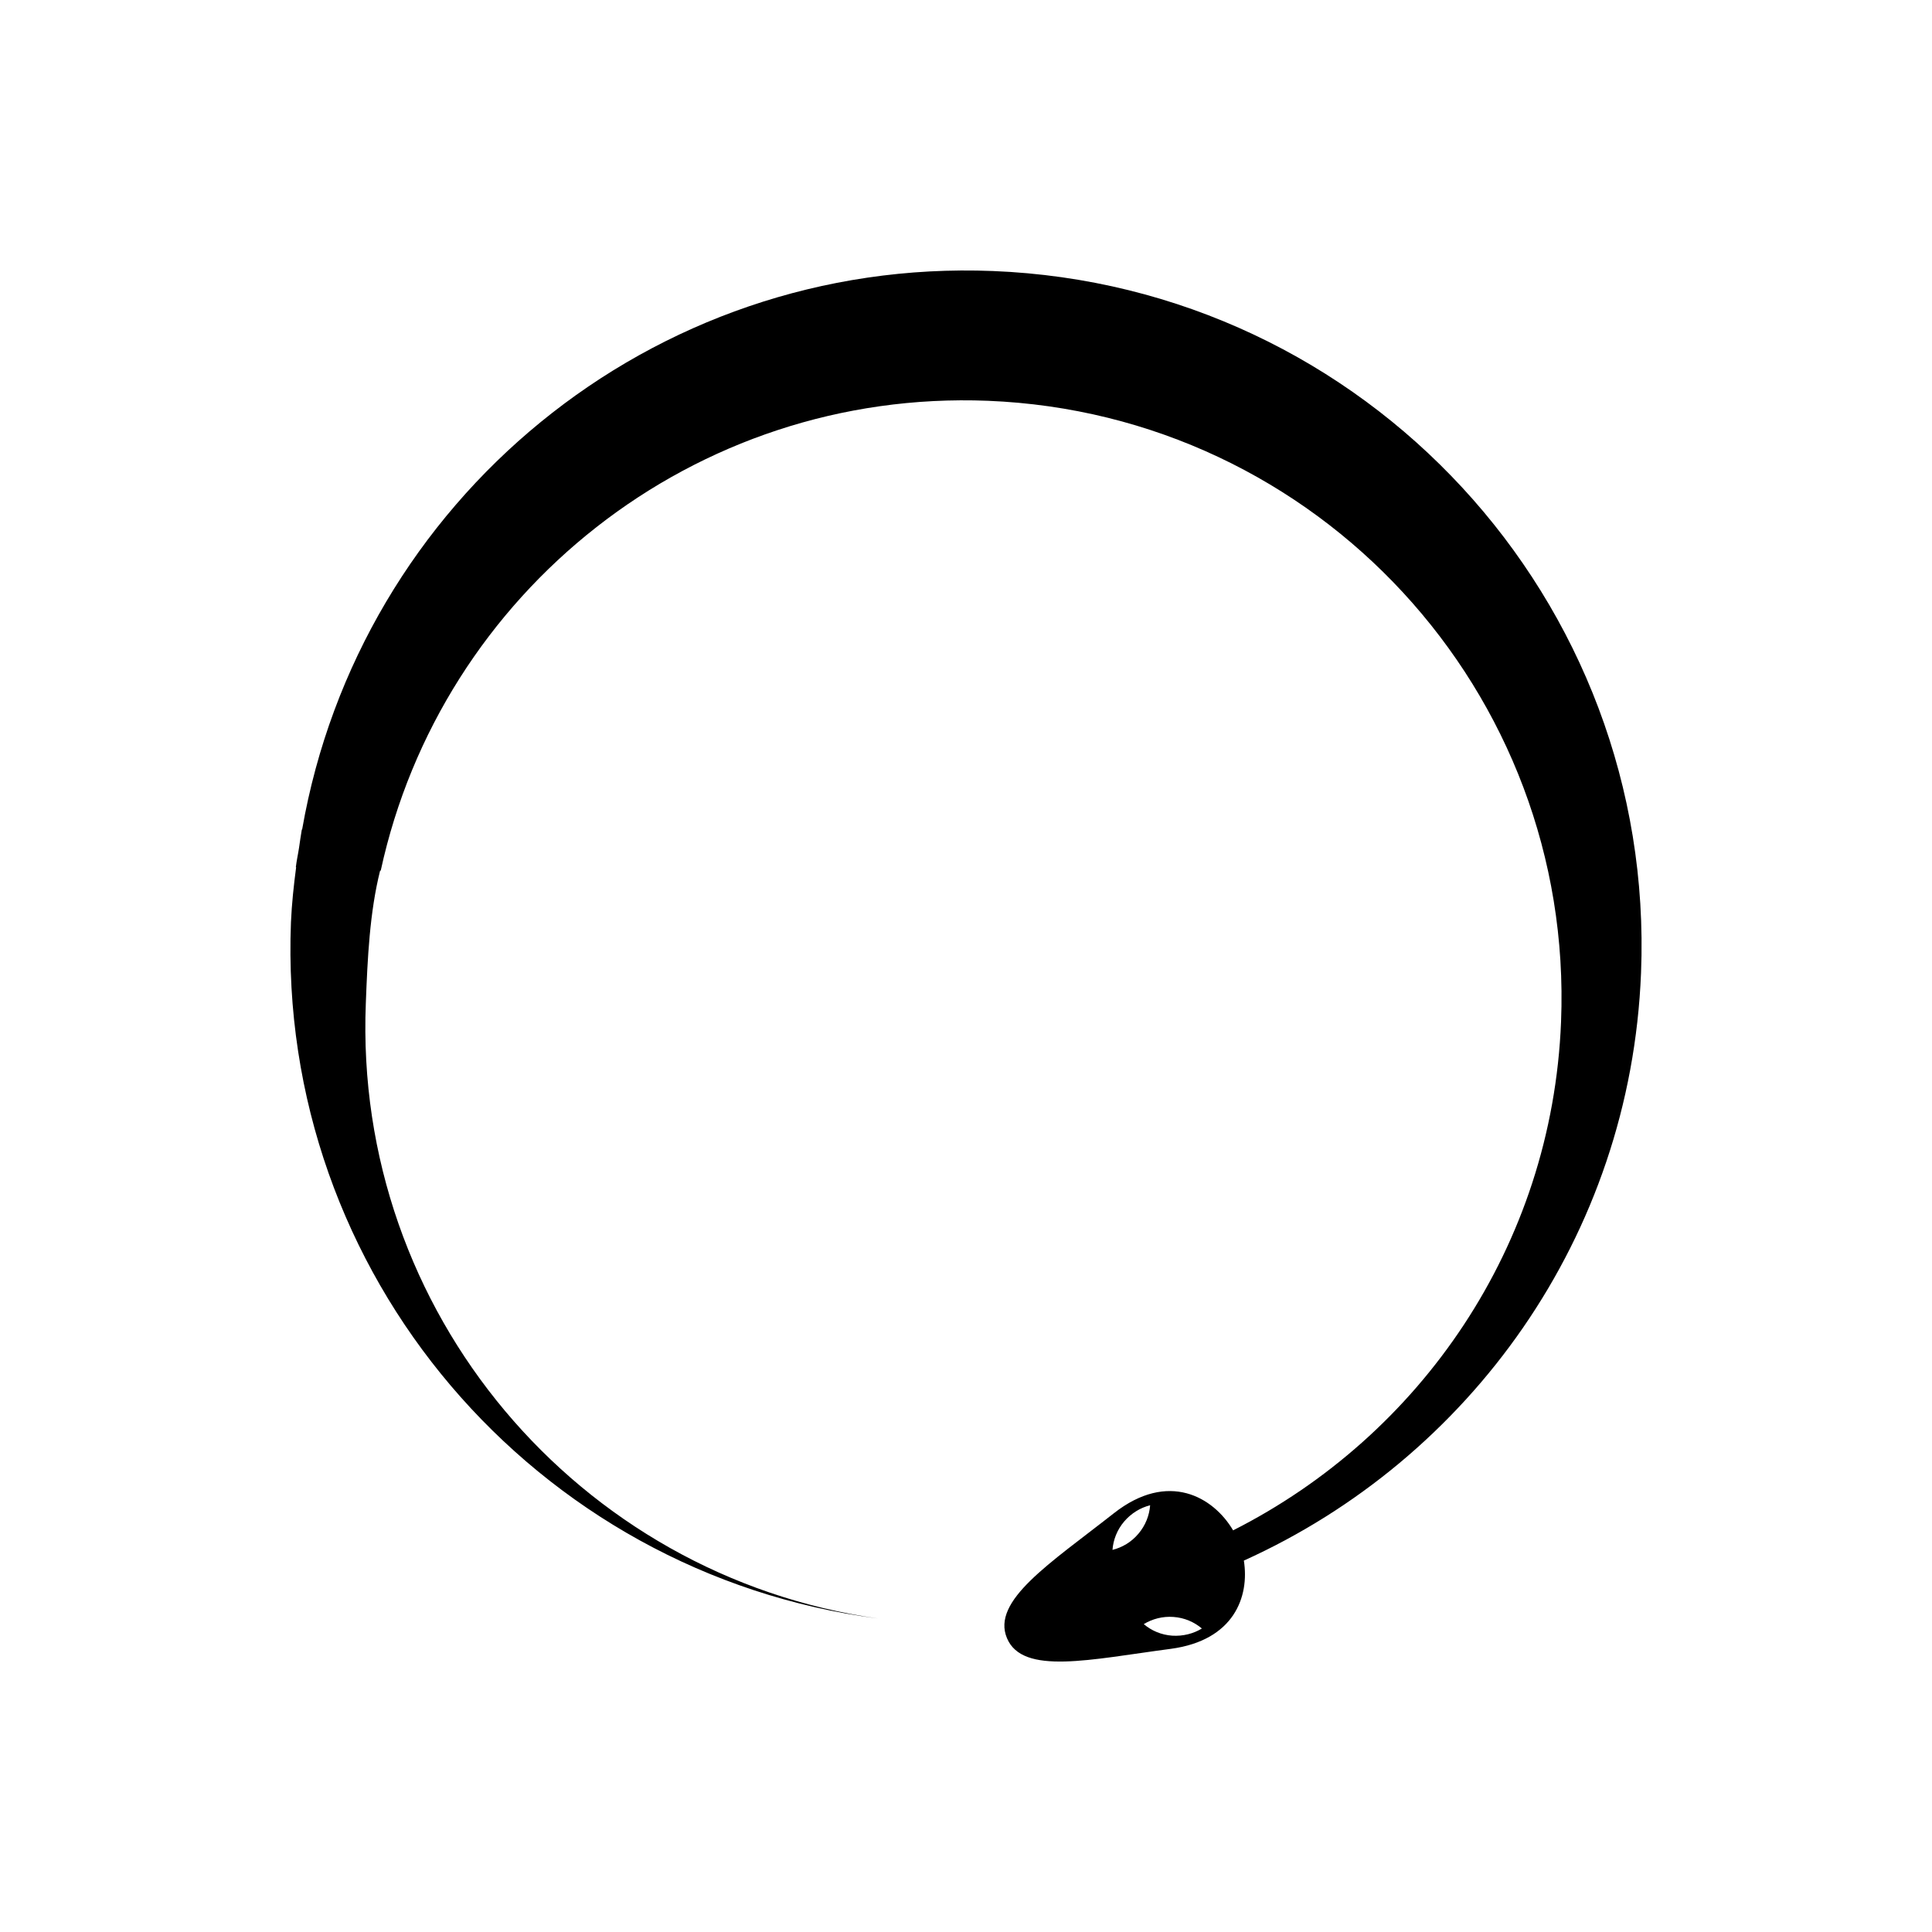 <svg xmlns="http://www.w3.org/2000/svg" xmlns:xlink="http://www.w3.org/1999/xlink" version="1.1" x="0px" y="0px" viewBox="0 0 100 100" enable-background="new 0 0 100 100" xml:space="preserve"><path d="M15.06,47.73c-0.722,18.229,12.647,33.732,30.393,36.044c-15.521-2.206-27.158-15.849-26.518-31.854  c0.088-2.31,0.198-4.694,0.74-6.859c0.012,0.006,0.022,0,0.031,0.006c3.123-14.399,16.189-24.923,31.427-24.322  C68.2,21.431,81.481,35.813,80.8,52.884C80.339,64.5,73.51,74.312,63.826,79.211c-1.018-1.727-3.355-3.098-6.169-0.888  c-3.305,2.598-6.355,4.528-5.536,6.469c0.813,1.934,4.324,1.099,8.49,0.55c3.266-0.442,4.068-2.701,3.771-4.566  c11.671-5.271,20.017-16.747,20.558-30.423c0.77-19.292-14.247-35.557-33.544-36.325c-17.708-0.703-32.792,11.912-35.757,28.904  c-0.009,0-0.01,0-0.016,0c-0.057,0.311-0.095,0.633-0.145,0.949c-0.05,0.334-0.127,0.668-0.166,1.008c0.004,0,0.007,0,0.016,0  C15.204,45.829,15.103,46.767,15.06,47.73z M58.186,78.754c0.363-0.426,0.84-0.716,1.345-0.842c-0.04,0.525-0.241,1.044-0.602,1.468  c-0.365,0.438-0.84,0.715-1.347,0.842C57.623,79.696,57.82,79.185,58.186,78.754z M60.671,84.662  c-0.561-0.041-1.067-0.255-1.47-0.598c0.446-0.27,0.978-0.413,1.54-0.371c0.563,0.04,1.068,0.26,1.469,0.598  C61.768,84.56,61.233,84.697,60.671,84.662z"></path></svg>